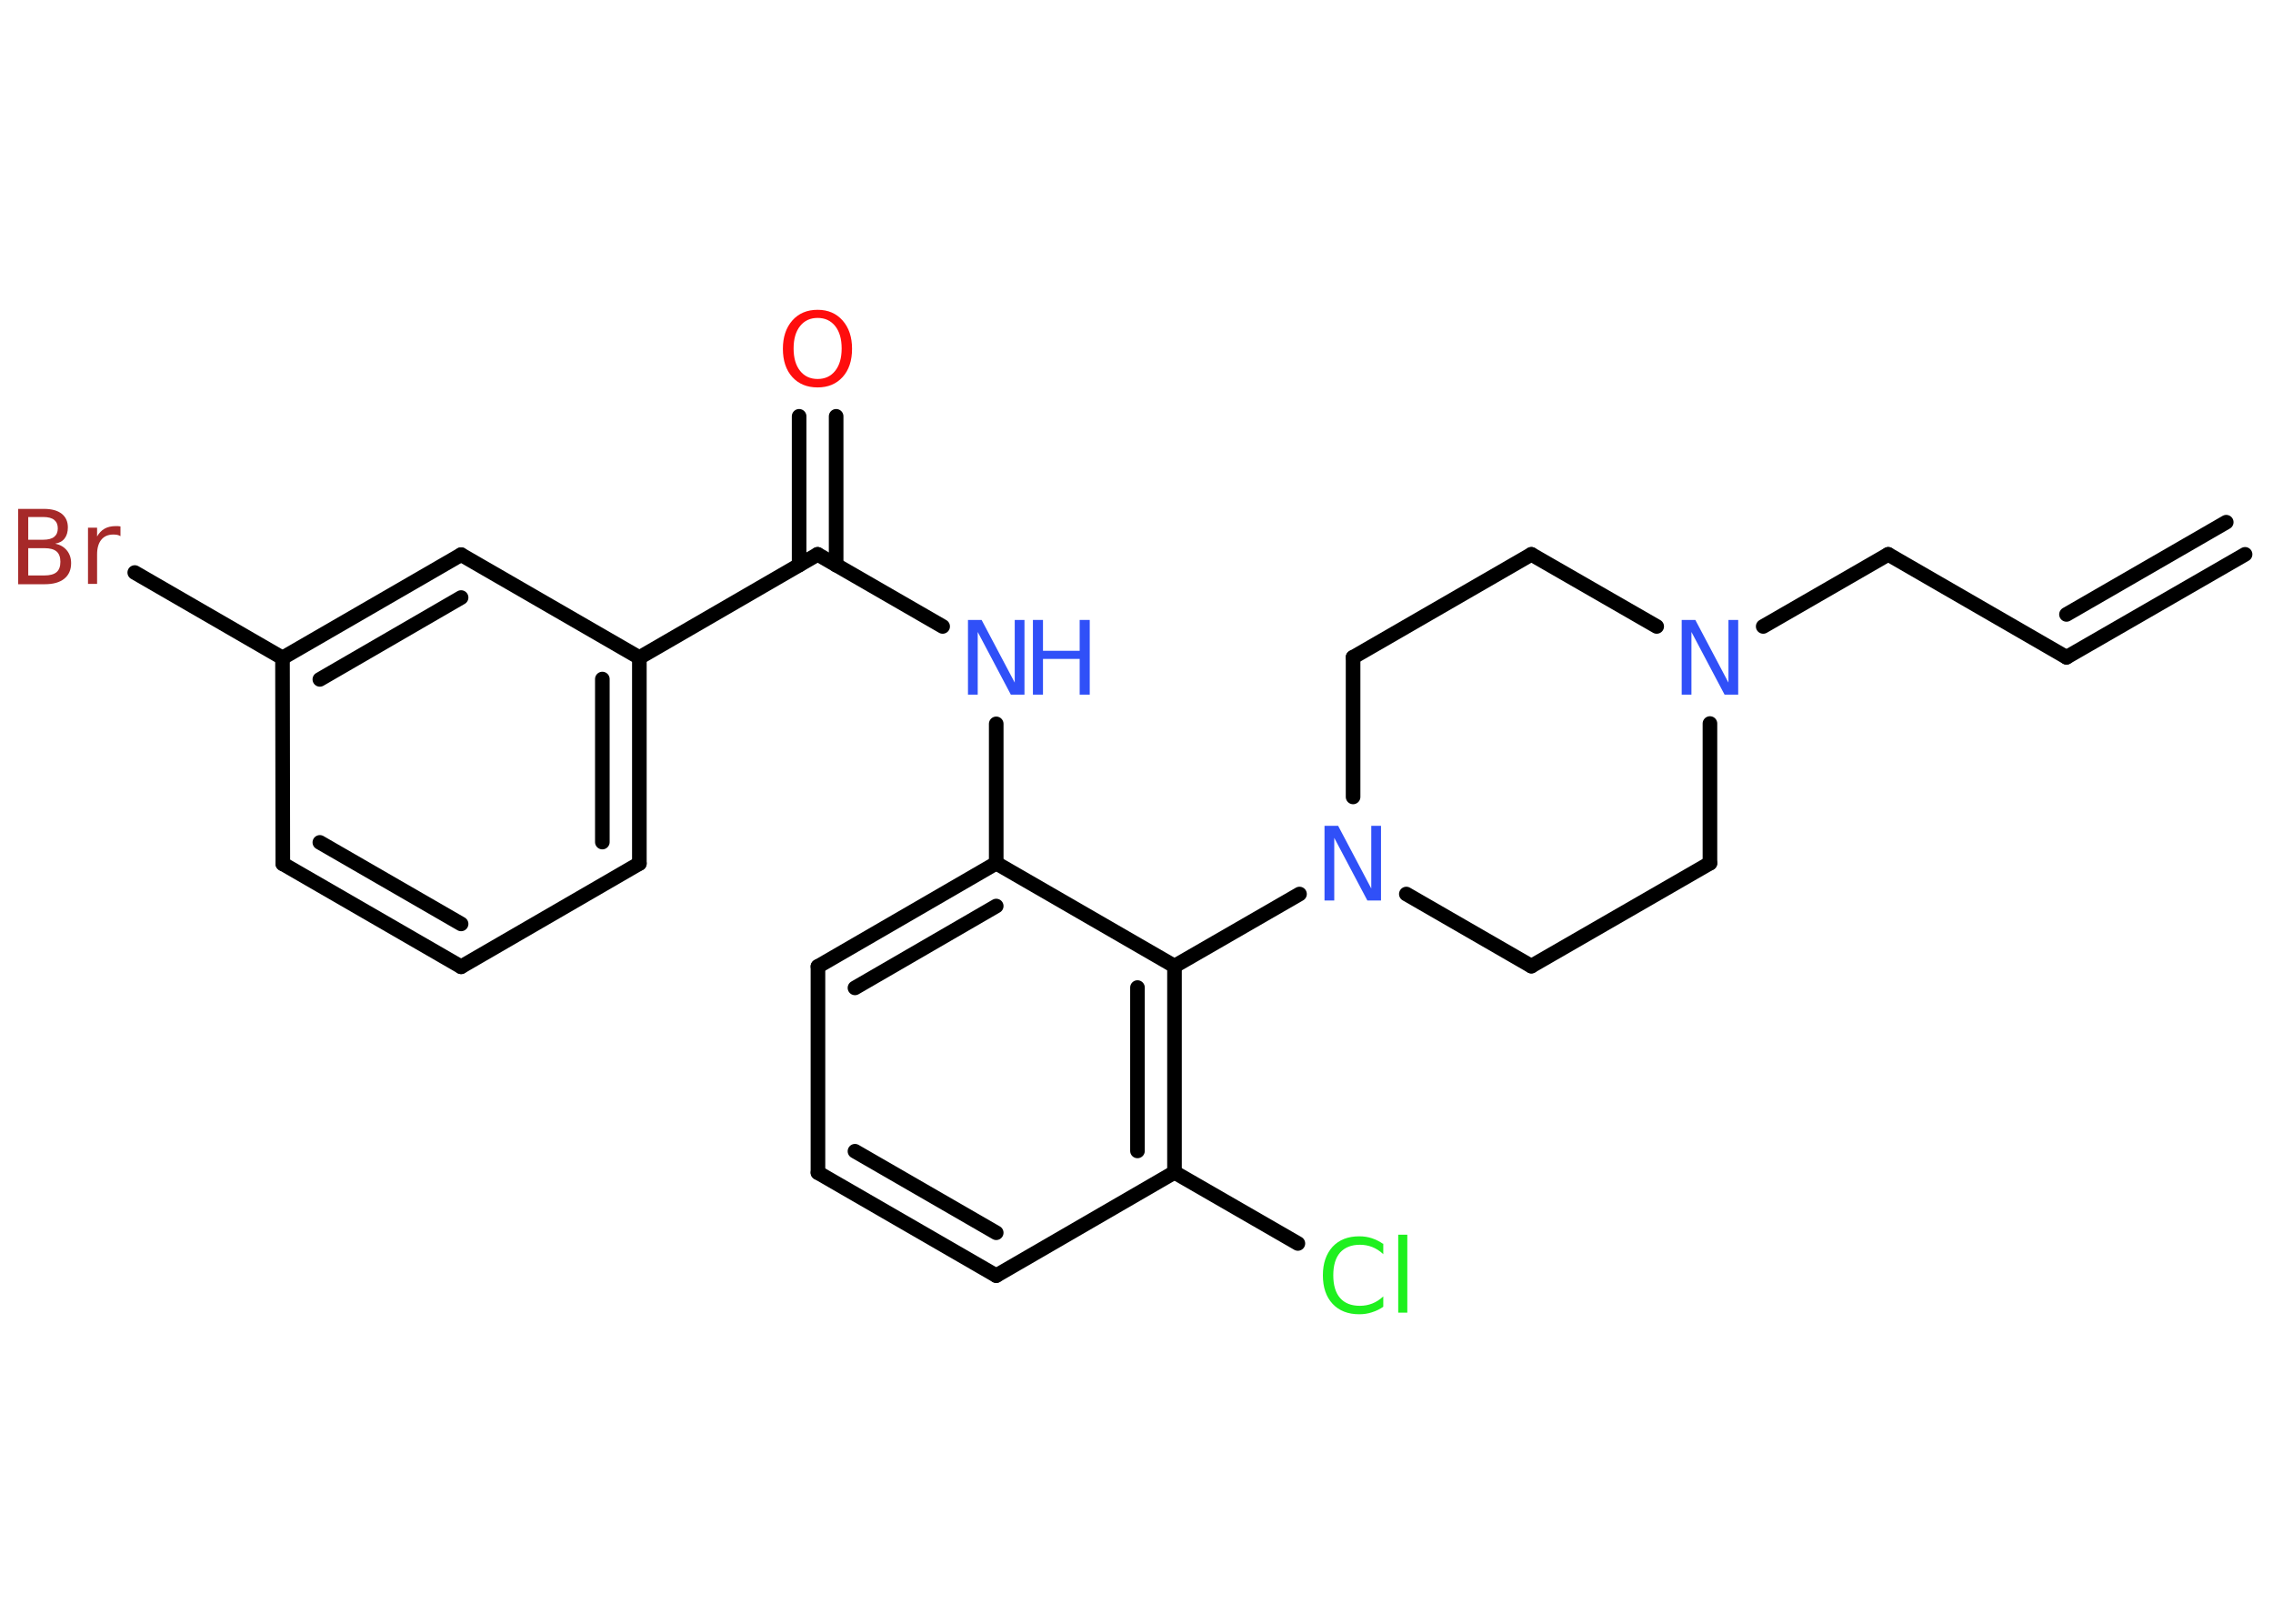 <?xml version='1.0' encoding='UTF-8'?>
<!DOCTYPE svg PUBLIC "-//W3C//DTD SVG 1.1//EN" "http://www.w3.org/Graphics/SVG/1.1/DTD/svg11.dtd">
<svg version='1.2' xmlns='http://www.w3.org/2000/svg' xmlns:xlink='http://www.w3.org/1999/xlink' width='70.0mm' height='50.0mm' viewBox='0 0 70.0 50.0'>
  <desc>Generated by the Chemistry Development Kit (http://github.com/cdk)</desc>
  <g stroke-linecap='round' stroke-linejoin='round' stroke='#000000' stroke-width='.45' fill='#3050F8'>
    <rect x='.0' y='.0' width='70.0' height='50.0' fill='#FFFFFF' stroke='none'/>
    <g id='mol1' class='mol'>
      <g id='mol1bnd1' class='bond'>
        <line x1='63.64' y1='20.24' x2='69.14' y2='17.07'/>
        <line x1='63.64' y1='18.92' x2='68.56' y2='16.08'/>
      </g>
      <line id='mol1bnd2' class='bond' x1='63.64' y1='20.24' x2='58.15' y2='17.07'/>
      <line id='mol1bnd3' class='bond' x1='58.15' y1='17.07' x2='54.3' y2='19.29'/>
      <line id='mol1bnd4' class='bond' x1='51.02' y1='19.29' x2='47.16' y2='17.07'/>
      <line id='mol1bnd5' class='bond' x1='47.16' y1='17.07' x2='41.67' y2='20.24'/>
      <line id='mol1bnd6' class='bond' x1='41.67' y1='20.24' x2='41.67' y2='24.54'/>
      <line id='mol1bnd7' class='bond' x1='40.02' y1='27.53' x2='36.17' y2='29.75'/>
      <g id='mol1bnd8' class='bond'>
        <line x1='36.17' y1='36.1' x2='36.17' y2='29.75'/>
        <line x1='35.03' y1='35.44' x2='35.03' y2='30.41'/>
      </g>
      <line id='mol1bnd9' class='bond' x1='36.17' y1='36.1' x2='39.97' y2='38.29'/>
      <line id='mol1bnd10' class='bond' x1='36.17' y1='36.1' x2='30.68' y2='39.28'/>
      <g id='mol1bnd11' class='bond'>
        <line x1='25.19' y1='36.11' x2='30.68' y2='39.28'/>
        <line x1='26.33' y1='35.45' x2='30.68' y2='37.96'/>
      </g>
      <line id='mol1bnd12' class='bond' x1='25.19' y1='36.11' x2='25.19' y2='29.76'/>
      <g id='mol1bnd13' class='bond'>
        <line x1='30.68' y1='26.58' x2='25.19' y2='29.76'/>
        <line x1='30.68' y1='27.9' x2='26.33' y2='30.42'/>
      </g>
      <line id='mol1bnd14' class='bond' x1='36.17' y1='29.75' x2='30.68' y2='26.58'/>
      <line id='mol1bnd15' class='bond' x1='30.68' y1='26.58' x2='30.68' y2='22.29'/>
      <line id='mol1bnd16' class='bond' x1='29.03' y1='19.29' x2='25.18' y2='17.07'/>
      <g id='mol1bnd17' class='bond'>
        <line x1='24.61' y1='17.4' x2='24.61' y2='12.82'/>
        <line x1='25.75' y1='17.4' x2='25.75' y2='12.82'/>
      </g>
      <line id='mol1bnd18' class='bond' x1='25.18' y1='17.07' x2='19.69' y2='20.25'/>
      <g id='mol1bnd19' class='bond'>
        <line x1='19.69' y1='26.59' x2='19.69' y2='20.25'/>
        <line x1='18.55' y1='25.93' x2='18.55' y2='20.91'/>
      </g>
      <line id='mol1bnd20' class='bond' x1='19.69' y1='26.59' x2='14.2' y2='29.77'/>
      <g id='mol1bnd21' class='bond'>
        <line x1='8.71' y1='26.6' x2='14.2' y2='29.77'/>
        <line x1='9.85' y1='25.94' x2='14.2' y2='28.45'/>
      </g>
      <line id='mol1bnd22' class='bond' x1='8.71' y1='26.6' x2='8.7' y2='20.26'/>
      <line id='mol1bnd23' class='bond' x1='8.7' y1='20.26' x2='4.15' y2='17.63'/>
      <g id='mol1bnd24' class='bond'>
        <line x1='14.2' y1='17.08' x2='8.7' y2='20.26'/>
        <line x1='14.2' y1='18.4' x2='9.85' y2='20.92'/>
      </g>
      <line id='mol1bnd25' class='bond' x1='19.69' y1='20.25' x2='14.2' y2='17.08'/>
      <line id='mol1bnd26' class='bond' x1='43.31' y1='27.53' x2='47.16' y2='29.75'/>
      <line id='mol1bnd27' class='bond' x1='47.16' y1='29.75' x2='52.66' y2='26.58'/>
      <line id='mol1bnd28' class='bond' x1='52.66' y1='22.28' x2='52.66' y2='26.58'/>
      <path id='mol1atm4' class='atom' d='M51.79 19.09h.42l1.02 1.93v-1.93h.3v2.3h-.42l-1.02 -1.93v1.93h-.3v-2.3z' stroke='none'/>
      <path id='mol1atm7' class='atom' d='M40.79 25.43h.42l1.02 1.93v-1.93h.3v2.3h-.42l-1.02 -1.93v1.93h-.3v-2.3z' stroke='none'/>
      <path id='mol1atm10' class='atom' d='M42.6 38.29v.33q-.16 -.15 -.34 -.22q-.18 -.07 -.38 -.07q-.39 .0 -.61 .24q-.21 .24 -.21 .7q.0 .46 .21 .7q.21 .24 .61 .24q.2 .0 .38 -.07q.18 -.07 .34 -.22v.32q-.16 .11 -.35 .17q-.18 .06 -.39 .06q-.52 .0 -.82 -.32q-.3 -.32 -.3 -.88q.0 -.55 .3 -.88q.3 -.32 .82 -.32q.21 .0 .39 .06q.18 .06 .34 .17zM43.06 38.02h.28v2.4h-.28v-2.4z' stroke='none' fill='#1FF01F'/>
      <g id='mol1atm15' class='atom'>
        <path d='M29.81 19.09h.42l1.02 1.93v-1.93h.3v2.3h-.42l-1.02 -1.93v1.93h-.3v-2.3z' stroke='none'/>
        <path d='M31.81 19.09h.31v.95h1.13v-.95h.31v2.3h-.31v-1.1h-1.13v1.1h-.31v-2.3z' stroke='none'/>
      </g>
      <path id='mol1atm17' class='atom' d='M25.18 9.79q-.34 .0 -.54 .25q-.2 .25 -.2 .69q.0 .44 .2 .69q.2 .25 .54 .25q.34 .0 .54 -.25q.2 -.25 .2 -.69q.0 -.44 -.2 -.69q-.2 -.25 -.54 -.25zM25.18 9.54q.48 .0 .77 .33q.29 .33 .29 .87q.0 .55 -.29 .87q-.29 .32 -.77 .32q-.49 .0 -.78 -.32q-.29 -.32 -.29 -.87q.0 -.54 .29 -.87q.29 -.33 .78 -.33z' stroke='none' fill='#FF0D0D'/>
      <path id='mol1atm23' class='atom' d='M.87 16.87v.85h.5q.25 .0 .37 -.1q.12 -.1 .12 -.32q.0 -.22 -.12 -.32q-.12 -.1 -.37 -.1h-.5zM.87 15.93v.69h.46q.23 .0 .34 -.09q.11 -.09 .11 -.26q.0 -.17 -.11 -.26q-.11 -.09 -.34 -.09h-.46zM.56 15.67h.79q.36 .0 .55 .15q.19 .15 .19 .42q.0 .21 -.1 .34q-.1 .13 -.29 .16q.23 .05 .36 .21q.13 .16 .13 .39q.0 .31 -.21 .48q-.21 .17 -.6 .17h-.82v-2.3zM3.71 16.51q-.05 -.03 -.1 -.04q-.06 -.01 -.12 -.01q-.24 .0 -.37 .16q-.13 .16 -.13 .45v.91h-.28v-1.73h.28v.27q.09 -.16 .23 -.24q.14 -.08 .35 -.08q.03 .0 .06 .0q.03 .0 .08 .01v.29z' stroke='none' fill='#A62929'/>
    </g>
  </g>
</svg>
